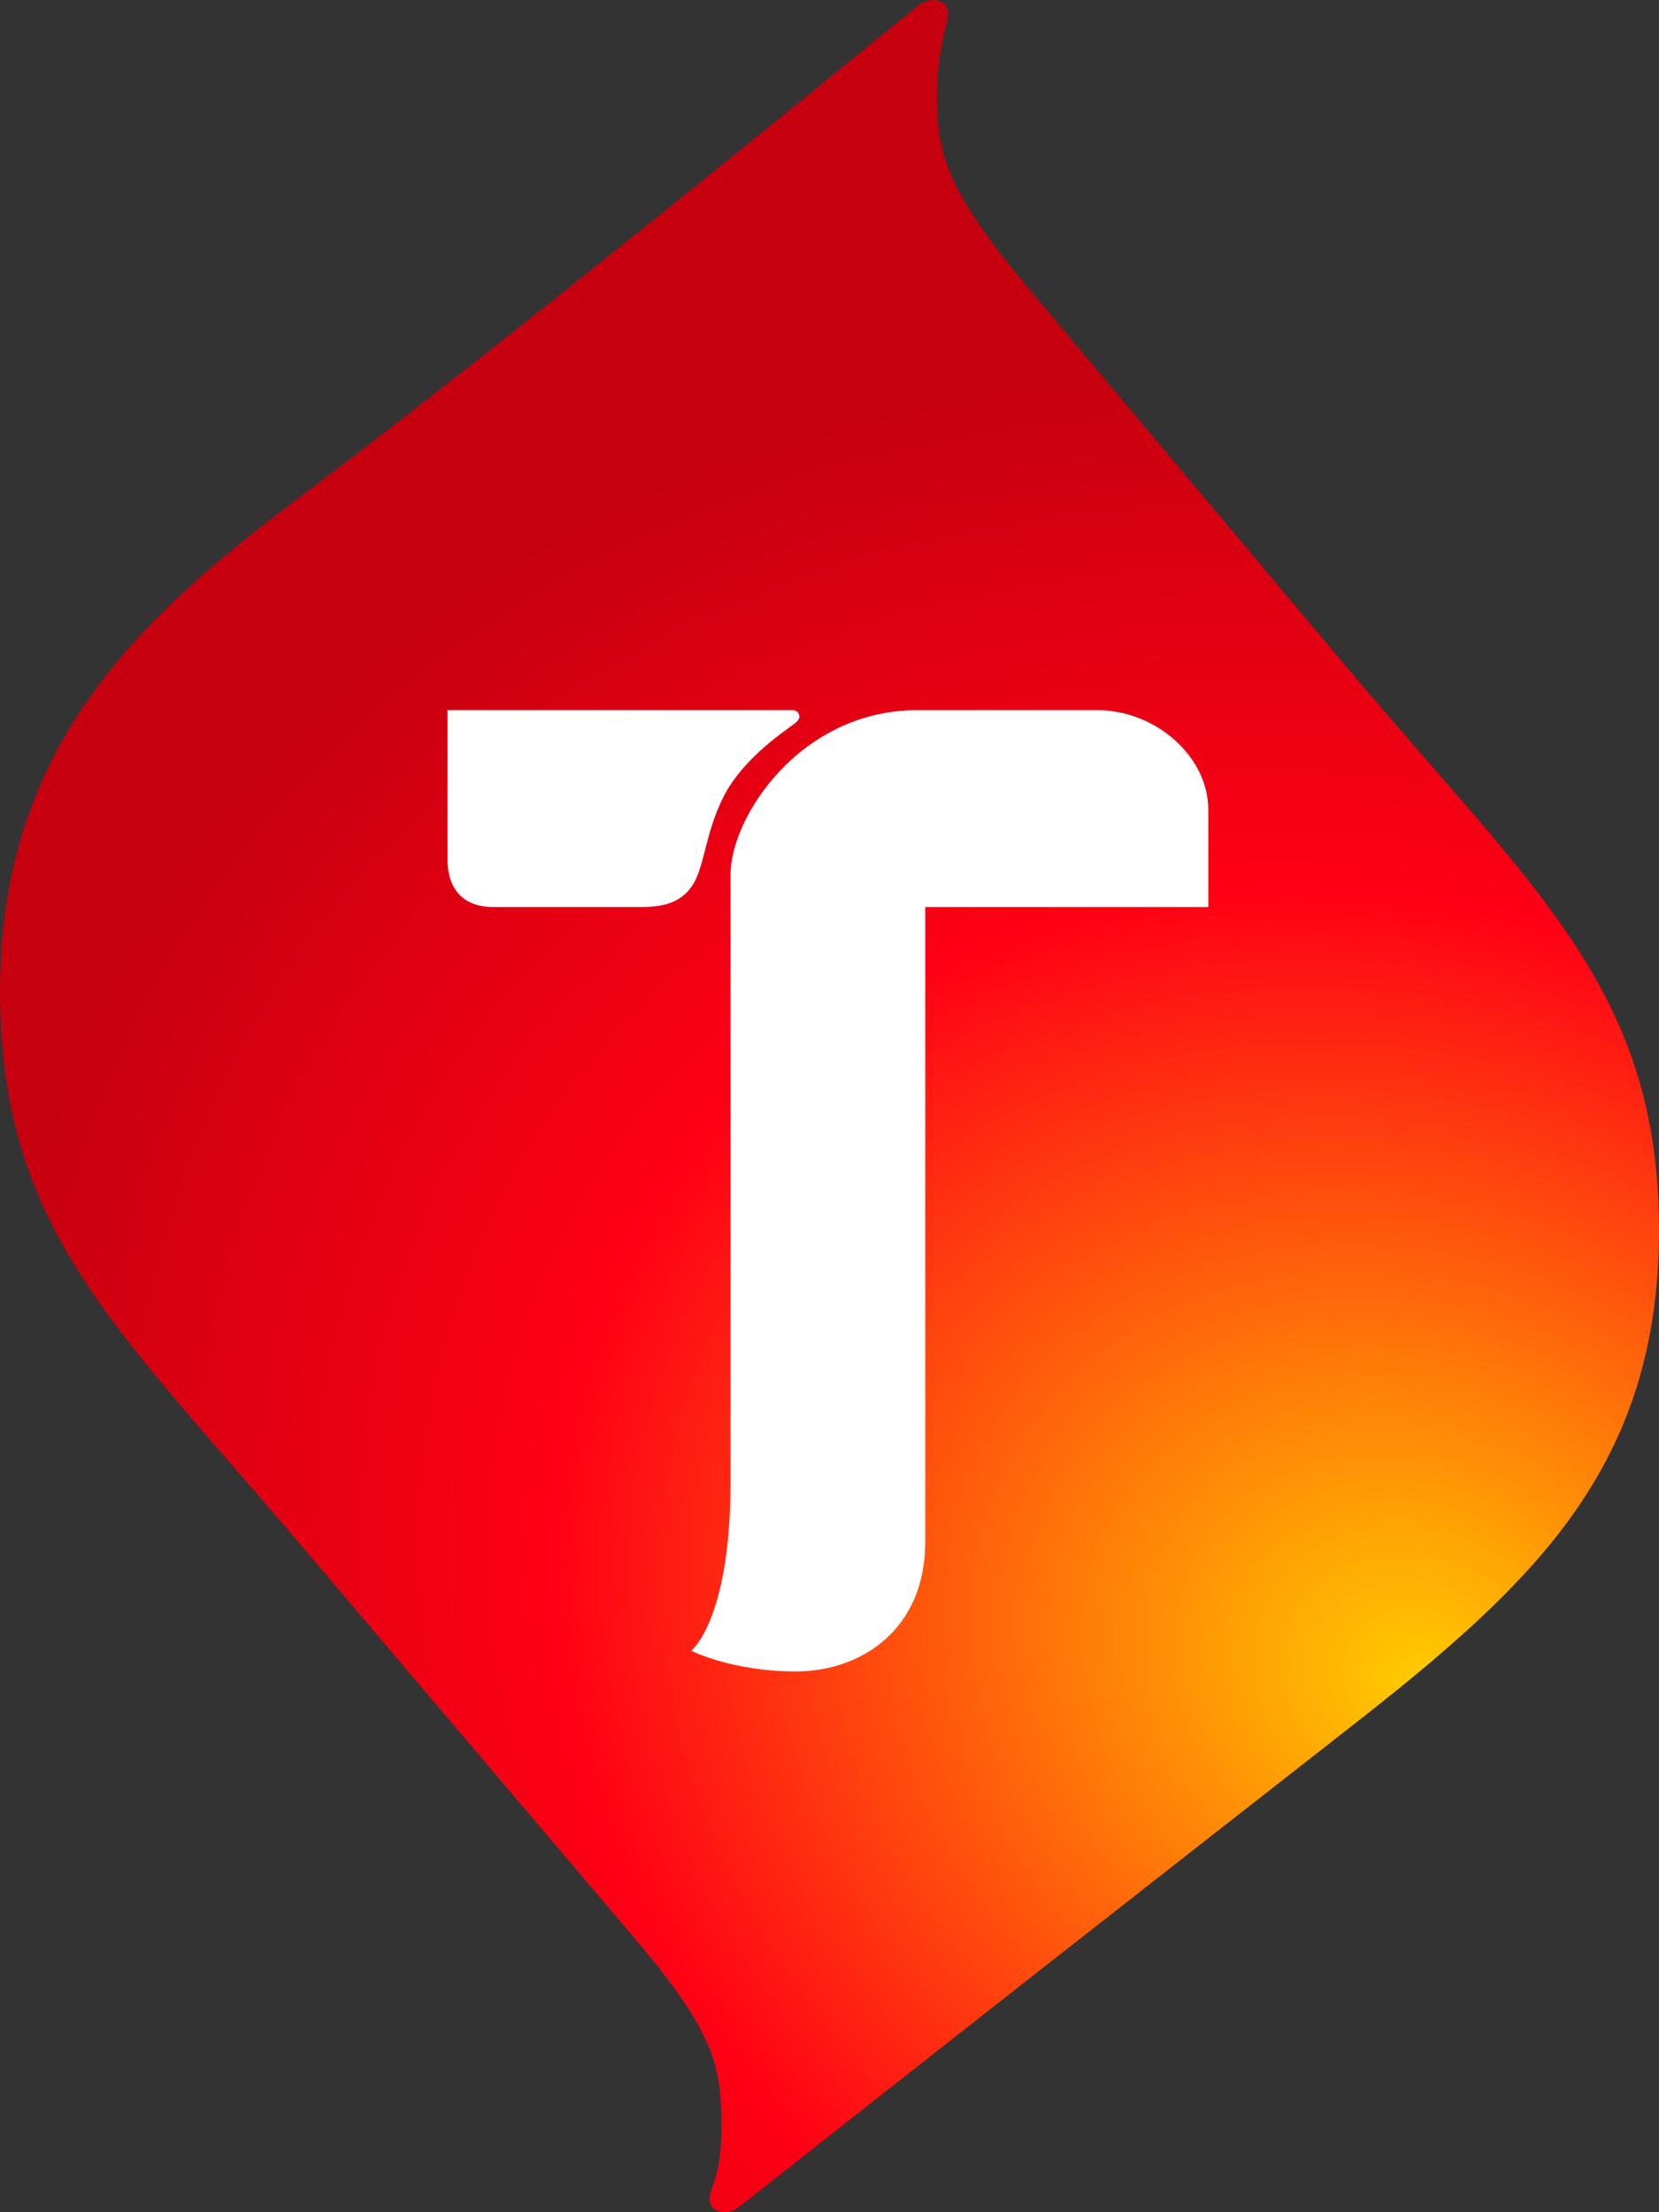<svg width="18" height="24" viewBox="0 0 18 24" fill="none" xmlns="http://www.w3.org/2000/svg">
<rect x="0" y="0" width="18" height="24" fill="#333333" stroke="none"/>
<g clip-path="url(#clip0_62_3)">
<path fill-rule="evenodd" clip-rule="evenodd" d="M10.12 2.60838e-05C10.192 0.001 10.284 0.032 10.285 0.152C10.286 0.271 10.159 0.525 10.166 1.108C10.173 1.714 10.316 2.126 11.187 3.162L14.639 7.271C16.636 9.648 17.994 10.732 18 13.326C18.006 15.919 16.635 17.186 14.637 18.748C12.639 20.31 10.051 22.338 8.038 23.927C7.992 23.963 7.935 24.001 7.864 24C7.792 23.999 7.7 23.968 7.699 23.848C7.698 23.729 7.835 23.612 7.828 23.029C7.821 22.423 7.761 22.059 6.884 21.026L3.26 16.757C1.25 14.389 0.006 13.331 2.28882e-05 10.768C-0.006 8.206 1.377 6.807 3.147 5.473C5.476 3.719 8.182 1.506 9.946 0.073C9.991 0.037 10.049 -0.001 10.12 2.60838e-05Z" fill="url(#paint0_radial_62_3)"/>
<path fill-rule="evenodd" clip-rule="evenodd" d="M13.11 8.784V9.84H10.039V16.726C10.039 17.692 9.33 18.133 8.635 18.133C7.941 18.133 7.5 17.909 7.5 17.909C7.5 17.909 7.924 17.576 7.926 16.095C7.927 14.659 7.926 10.131 7.926 9.492C7.926 8.854 8.692 7.704 9.953 7.704L11.902 7.704C12.541 7.704 13.11 8.209 13.11 8.784ZM8.6 7.704C8.641 7.704 8.673 7.735 8.673 7.774C8.673 7.813 8.633 7.842 8.6 7.866C8.467 7.963 8.05 8.25 7.851 8.642C7.652 9.035 7.647 9.391 7.518 9.597C7.389 9.803 7.178 9.84 6.954 9.84H5.35C4.995 9.84 4.856 9.608 4.856 9.334V7.704H8.6Z" fill="white"/>
</g>
<defs>
<radialGradient id="paint0_radial_62_3" cx="0" cy="0" r="1" gradientUnits="userSpaceOnUse" gradientTransform="translate(15.356 18.237) rotate(-152.497) scale(16.153 13.534)">
<stop stop-color="#FFCC00"/>
<stop offset="0.604" stop-color="#FF0015"/>
<stop offset="1" stop-color="#C6000F"/>
</radialGradient>
<clipPath id="clip0_62_3">
<rect width="18" height="24" fill="white" transform="matrix(-1 0 0 1 18 0)"/>
</clipPath>
</defs>
</svg>
